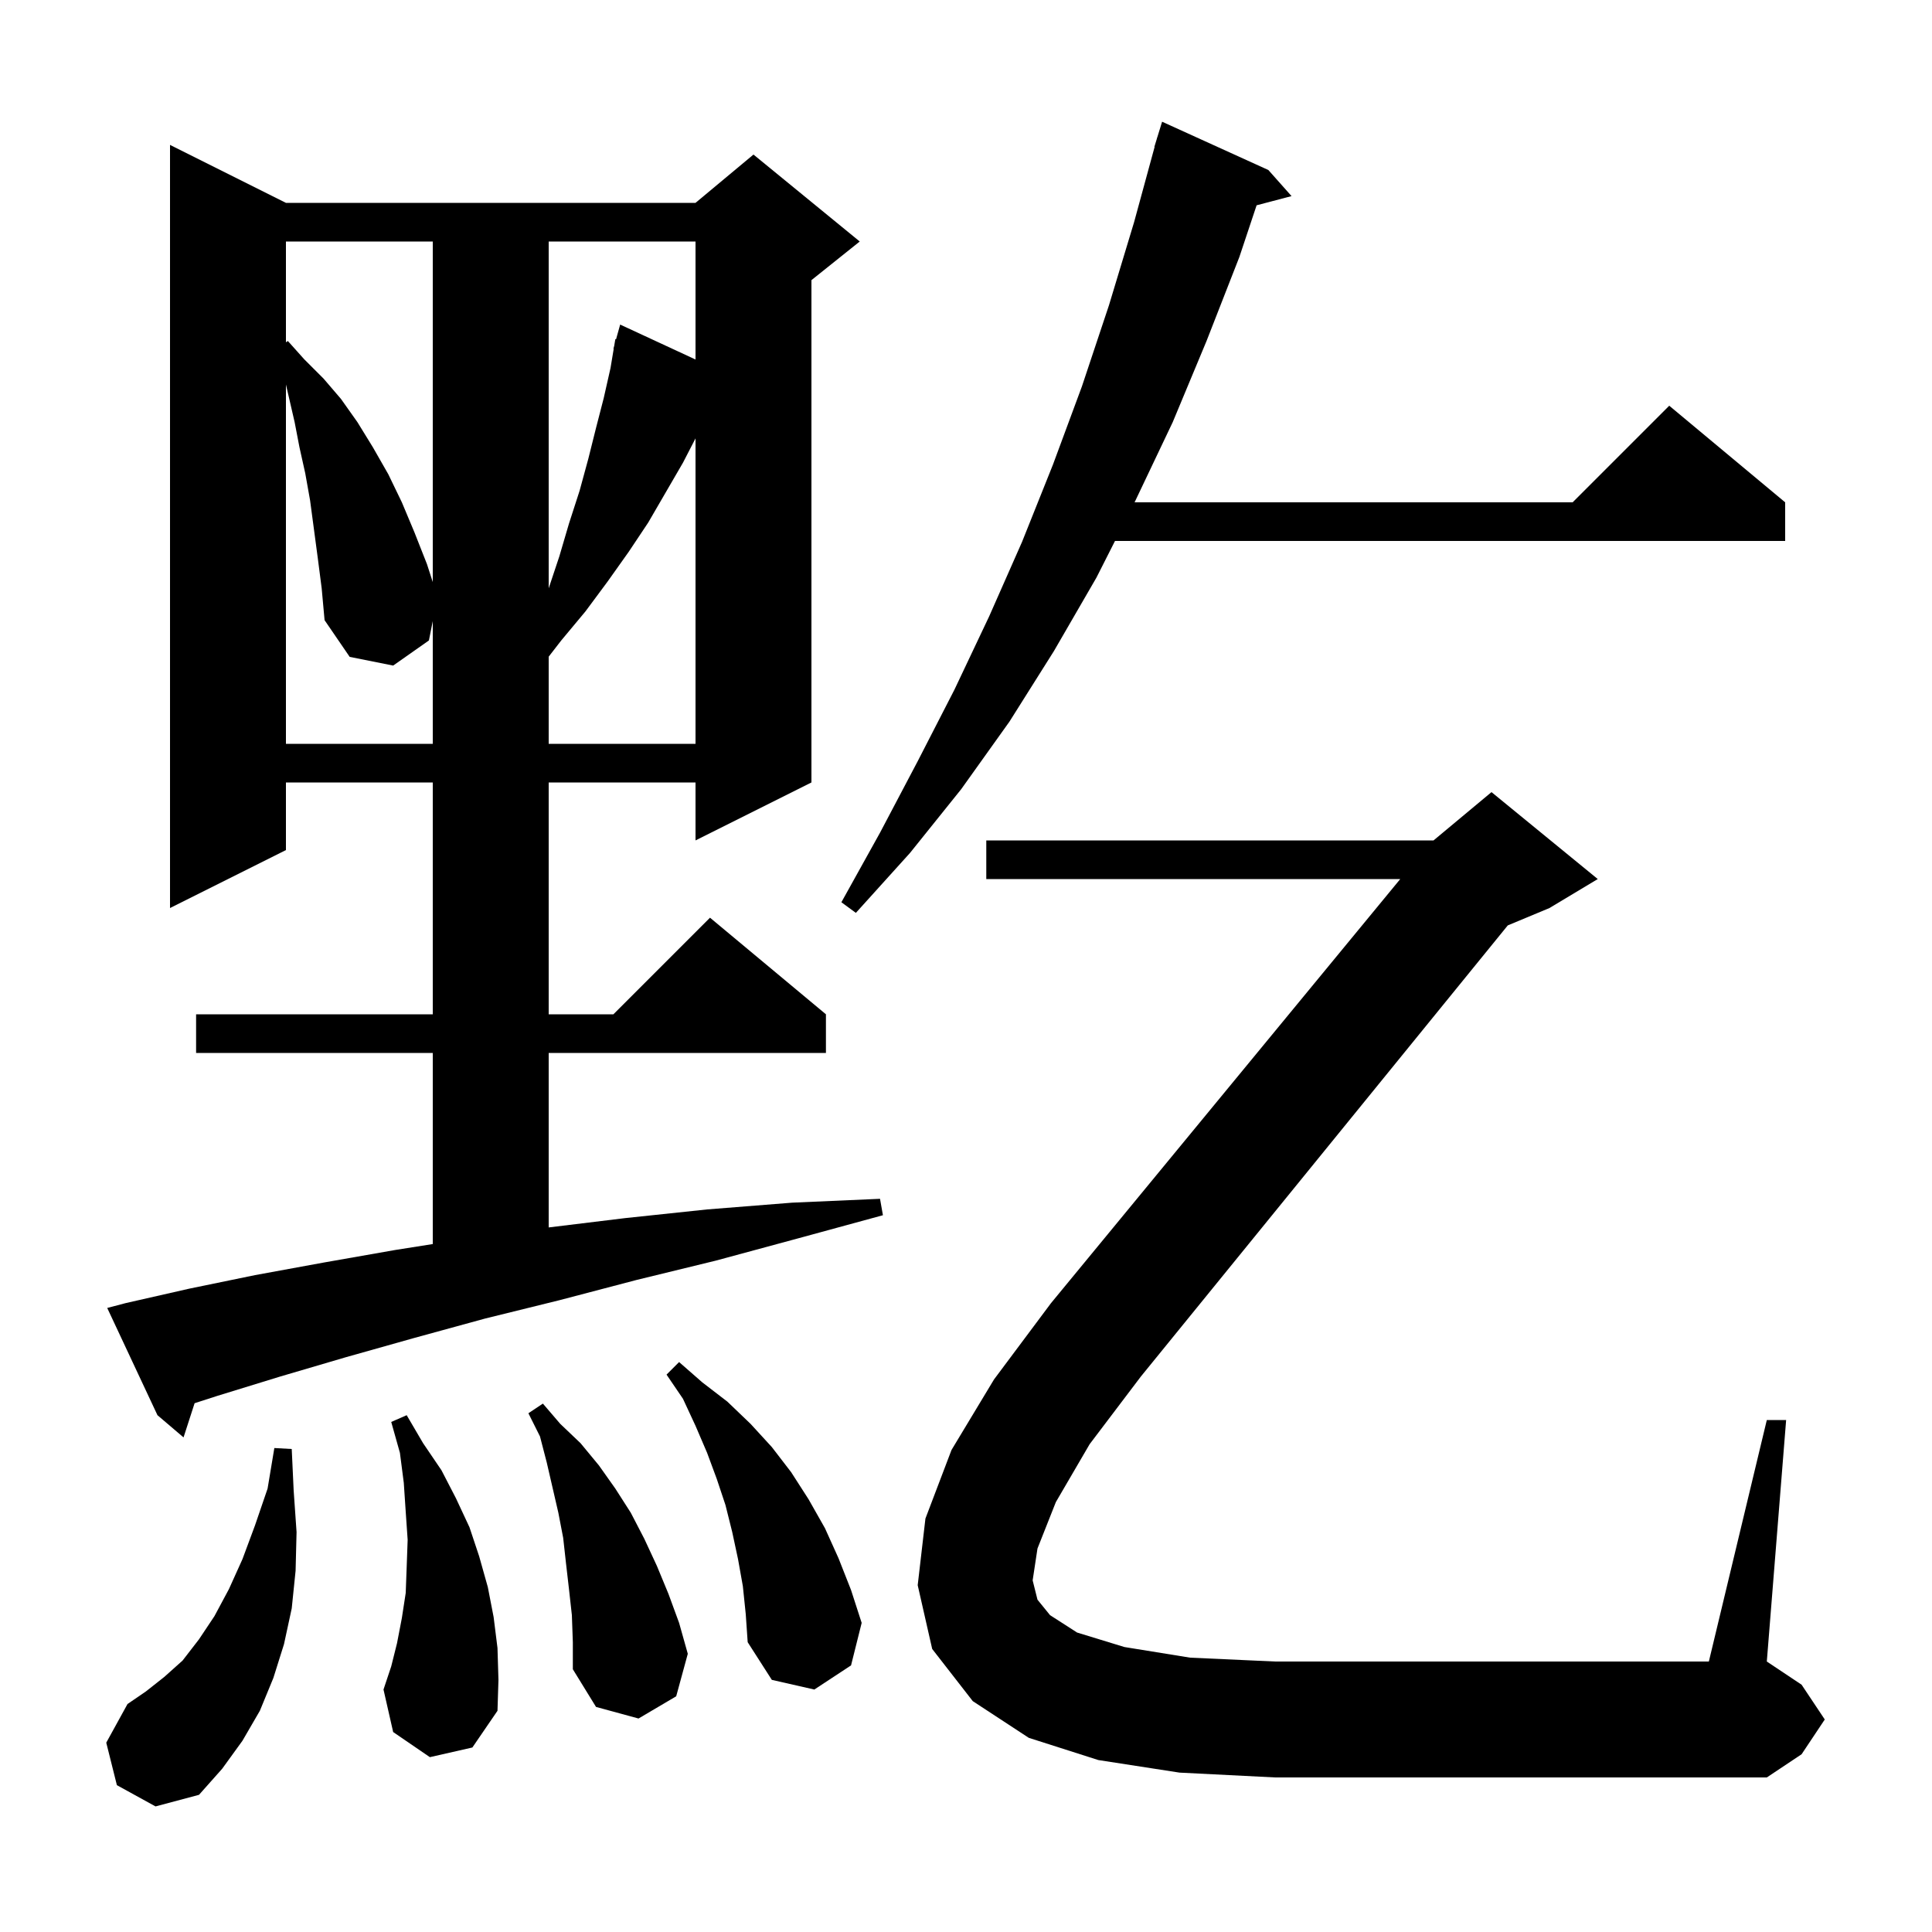 <svg xmlns="http://www.w3.org/2000/svg" xmlns:xlink="http://www.w3.org/1999/xlink" version="1.1" baseProfile="full" viewBox="0 0 200 200" width="200" height="200">
<g fill="black">
<path d="M 12.1 184.8 L 11.0 180.4 L 13.2 176.4 L 15.1 175.1 L 17.0 173.6 L 18.9 171.9 L 20.6 169.7 L 22.2 167.3 L 23.7 164.5 L 25.1 161.4 L 26.4 157.9 L 27.7 154.1 L 28.4 149.9 L 30.2 150.0 L 30.4 154.3 L 30.7 158.6 L 30.6 162.6 L 30.2 166.5 L 29.4 170.2 L 28.3 173.7 L 26.9 177.1 L 25.1 180.2 L 23.0 183.1 L 20.6 185.8 L 16.1 187.0 Z M 59.2 167.2 L 58.9 164.5 L 58.6 161.9 L 58.3 159.2 L 57.8 156.6 L 56.6 151.4 L 55.9 148.7 L 54.7 146.3 L 56.2 145.3 L 58.0 147.4 L 60.1 149.4 L 62.0 151.7 L 63.7 154.1 L 65.3 156.6 L 66.7 159.3 L 68.0 162.1 L 69.2 165.0 L 70.3 168.0 L 71.2 171.2 L 70.0 175.6 L 66.1 177.9 L 61.7 176.7 L 59.3 172.8 L 59.3 170.0 Z M 44.5 181.9 L 40.7 179.3 L 39.7 174.9 L 40.5 172.5 L 41.1 170.1 L 41.6 167.5 L 42.0 164.9 L 42.1 162.2 L 42.2 159.4 L 42.0 156.5 L 41.8 153.5 L 41.4 150.4 L 40.5 147.2 L 42.1 146.5 L 43.8 149.4 L 45.7 152.2 L 47.2 155.1 L 48.6 158.1 L 49.6 161.1 L 50.5 164.3 L 51.1 167.4 L 51.5 170.6 L 51.6 173.9 L 51.5 177.1 L 48.9 180.9 Z M 76.9 164.2 L 76.4 161.4 L 75.8 158.6 L 75.1 155.8 L 74.2 153.1 L 73.2 150.4 L 72.0 147.6 L 70.7 144.8 L 69.0 142.3 L 70.3 141.0 L 72.7 143.1 L 75.3 145.1 L 77.7 147.4 L 79.9 149.8 L 81.9 152.4 L 83.7 155.2 L 85.4 158.2 L 86.8 161.3 L 88.1 164.6 L 89.2 168.0 L 88.1 172.4 L 84.3 174.9 L 79.9 173.9 L 77.4 170.0 L 77.2 167.1 Z M 13.0 134.9 L 19.6 133.4 L 26.4 132.0 L 33.5 130.7 L 40.9 129.4 L 44.8 128.784 L 44.8 109.0 L 20.3 109.0 L 20.3 105.0 L 44.8 105.0 L 44.8 81.0 L 29.6 81.0 L 29.6 88.0 L 17.6 94.0 L 17.6 15.0 L 29.6 21.0 L 72.0 21.0 L 78.0 16.0 L 89.0 25.0 L 84.0 29.0 L 84.0 81.0 L 72.0 87.0 L 72.0 81.0 L 56.8 81.0 L 56.8 105.0 L 63.5 105.0 L 73.5 95.0 L 85.5 105.0 L 85.5 109.0 L 56.8 109.0 L 56.8 127.063 L 64.7 126.1 L 73.2 125.2 L 82.0 124.5 L 91.1 124.1 L 91.4 125.8 L 82.6 128.2 L 74.1 130.5 L 65.9 132.5 L 57.9 134.6 L 50.2 136.5 L 42.9 138.5 L 35.8 140.5 L 29.0 142.5 L 22.5 144.5 L 20.145 145.26 L 19.0 148.8 L 16.3 146.5 L 11.1 135.4 Z M 109.3 155.5 L 107.4 160.3 L 106.9 163.6 L 107.4 165.6 L 108.7 167.2 L 111.5 169.0 L 116.4 170.5 L 123.2 171.6 L 132.0 172.0 L 176.9 172.0 L 182.9 147.0 L 184.9 147.0 L 182.9 172.0 L 186.5 174.4 L 188.9 178.0 L 186.5 181.6 L 182.9 184.0 L 132.0 184.0 L 122.1 183.5 L 113.7 182.2 L 106.5 179.9 L 100.7 176.1 L 96.5 170.7 L 95.0 164.1 L 95.8 157.2 L 98.5 150.1 L 102.9 142.8 L 108.8 134.9 L 144.953 91.0 L 102.1 91.0 L 102.1 87.0 L 148.4 87.0 L 154.4 82.0 L 165.4 91.0 L 160.4 94.0 L 156.084 95.798 L 118.1 142.5 L 112.8 149.5 Z M 131.3 17.6 L 133.7 20.3 L 130.083 21.252 L 128.3 26.6 L 124.9 35.3 L 121.4 43.7 L 117.5 51.9 L 117.449 52.0 L 162.8 52.0 L 172.8 42.0 L 184.8 52.0 L 184.8 56.0 L 115.424 56.0 L 113.5 59.8 L 109.1 67.4 L 104.5 74.7 L 99.5 81.7 L 94.2 88.3 L 88.6 94.5 L 87.1 93.4 L 91.1 86.2 L 95.0 78.8 L 98.8 71.4 L 102.4 63.8 L 105.8 56.1 L 109.0 48.1 L 112.0 40.0 L 114.8 31.6 L 117.4 23.0 L 119.526 15.205 L 119.5 15.2 L 119.74 14.42 L 119.8 14.2 L 119.807 14.202 L 120.3 12.6 Z M 32.9 57.8 L 32.1 51.8 L 31.6 49.0 L 31.0 46.3 L 30.5 43.7 L 29.6 39.8 L 29.6 77.0 L 44.8 77.0 L 44.8 64.3 L 44.4 66.3 L 40.7 68.9 L 36.2 68.0 L 33.6 64.2 L 33.3 60.9 Z M 70.7 47.9 L 67.1 54.1 L 65.1 57.1 L 62.9 60.2 L 60.6 63.3 L 58.1 66.3 L 56.8 67.979 L 56.8 77.0 L 72.0 77.0 L 72.0 45.381 Z M 56.8 25.0 L 56.8 60.9 L 57.9 57.6 L 58.9 54.2 L 60.0 50.8 L 60.9 47.5 L 61.7 44.3 L 62.5 41.2 L 63.2 38.1 L 63.532 36.107 L 63.5 36.1 L 63.582 35.806 L 63.7 35.1 L 63.774 35.123 L 64.2 33.6 L 72.0 37.216 L 72.0 25.0 Z M 29.6 25.0 L 29.6 35.433 L 29.8 35.3 L 31.5 37.2 L 33.5 39.2 L 35.3 41.3 L 37.0 43.7 L 38.6 46.3 L 40.2 49.1 L 41.6 52.0 L 42.9 55.1 L 44.2 58.4 L 44.8 60.255 L 44.8 25.0 Z " />
</g>
</svg>
